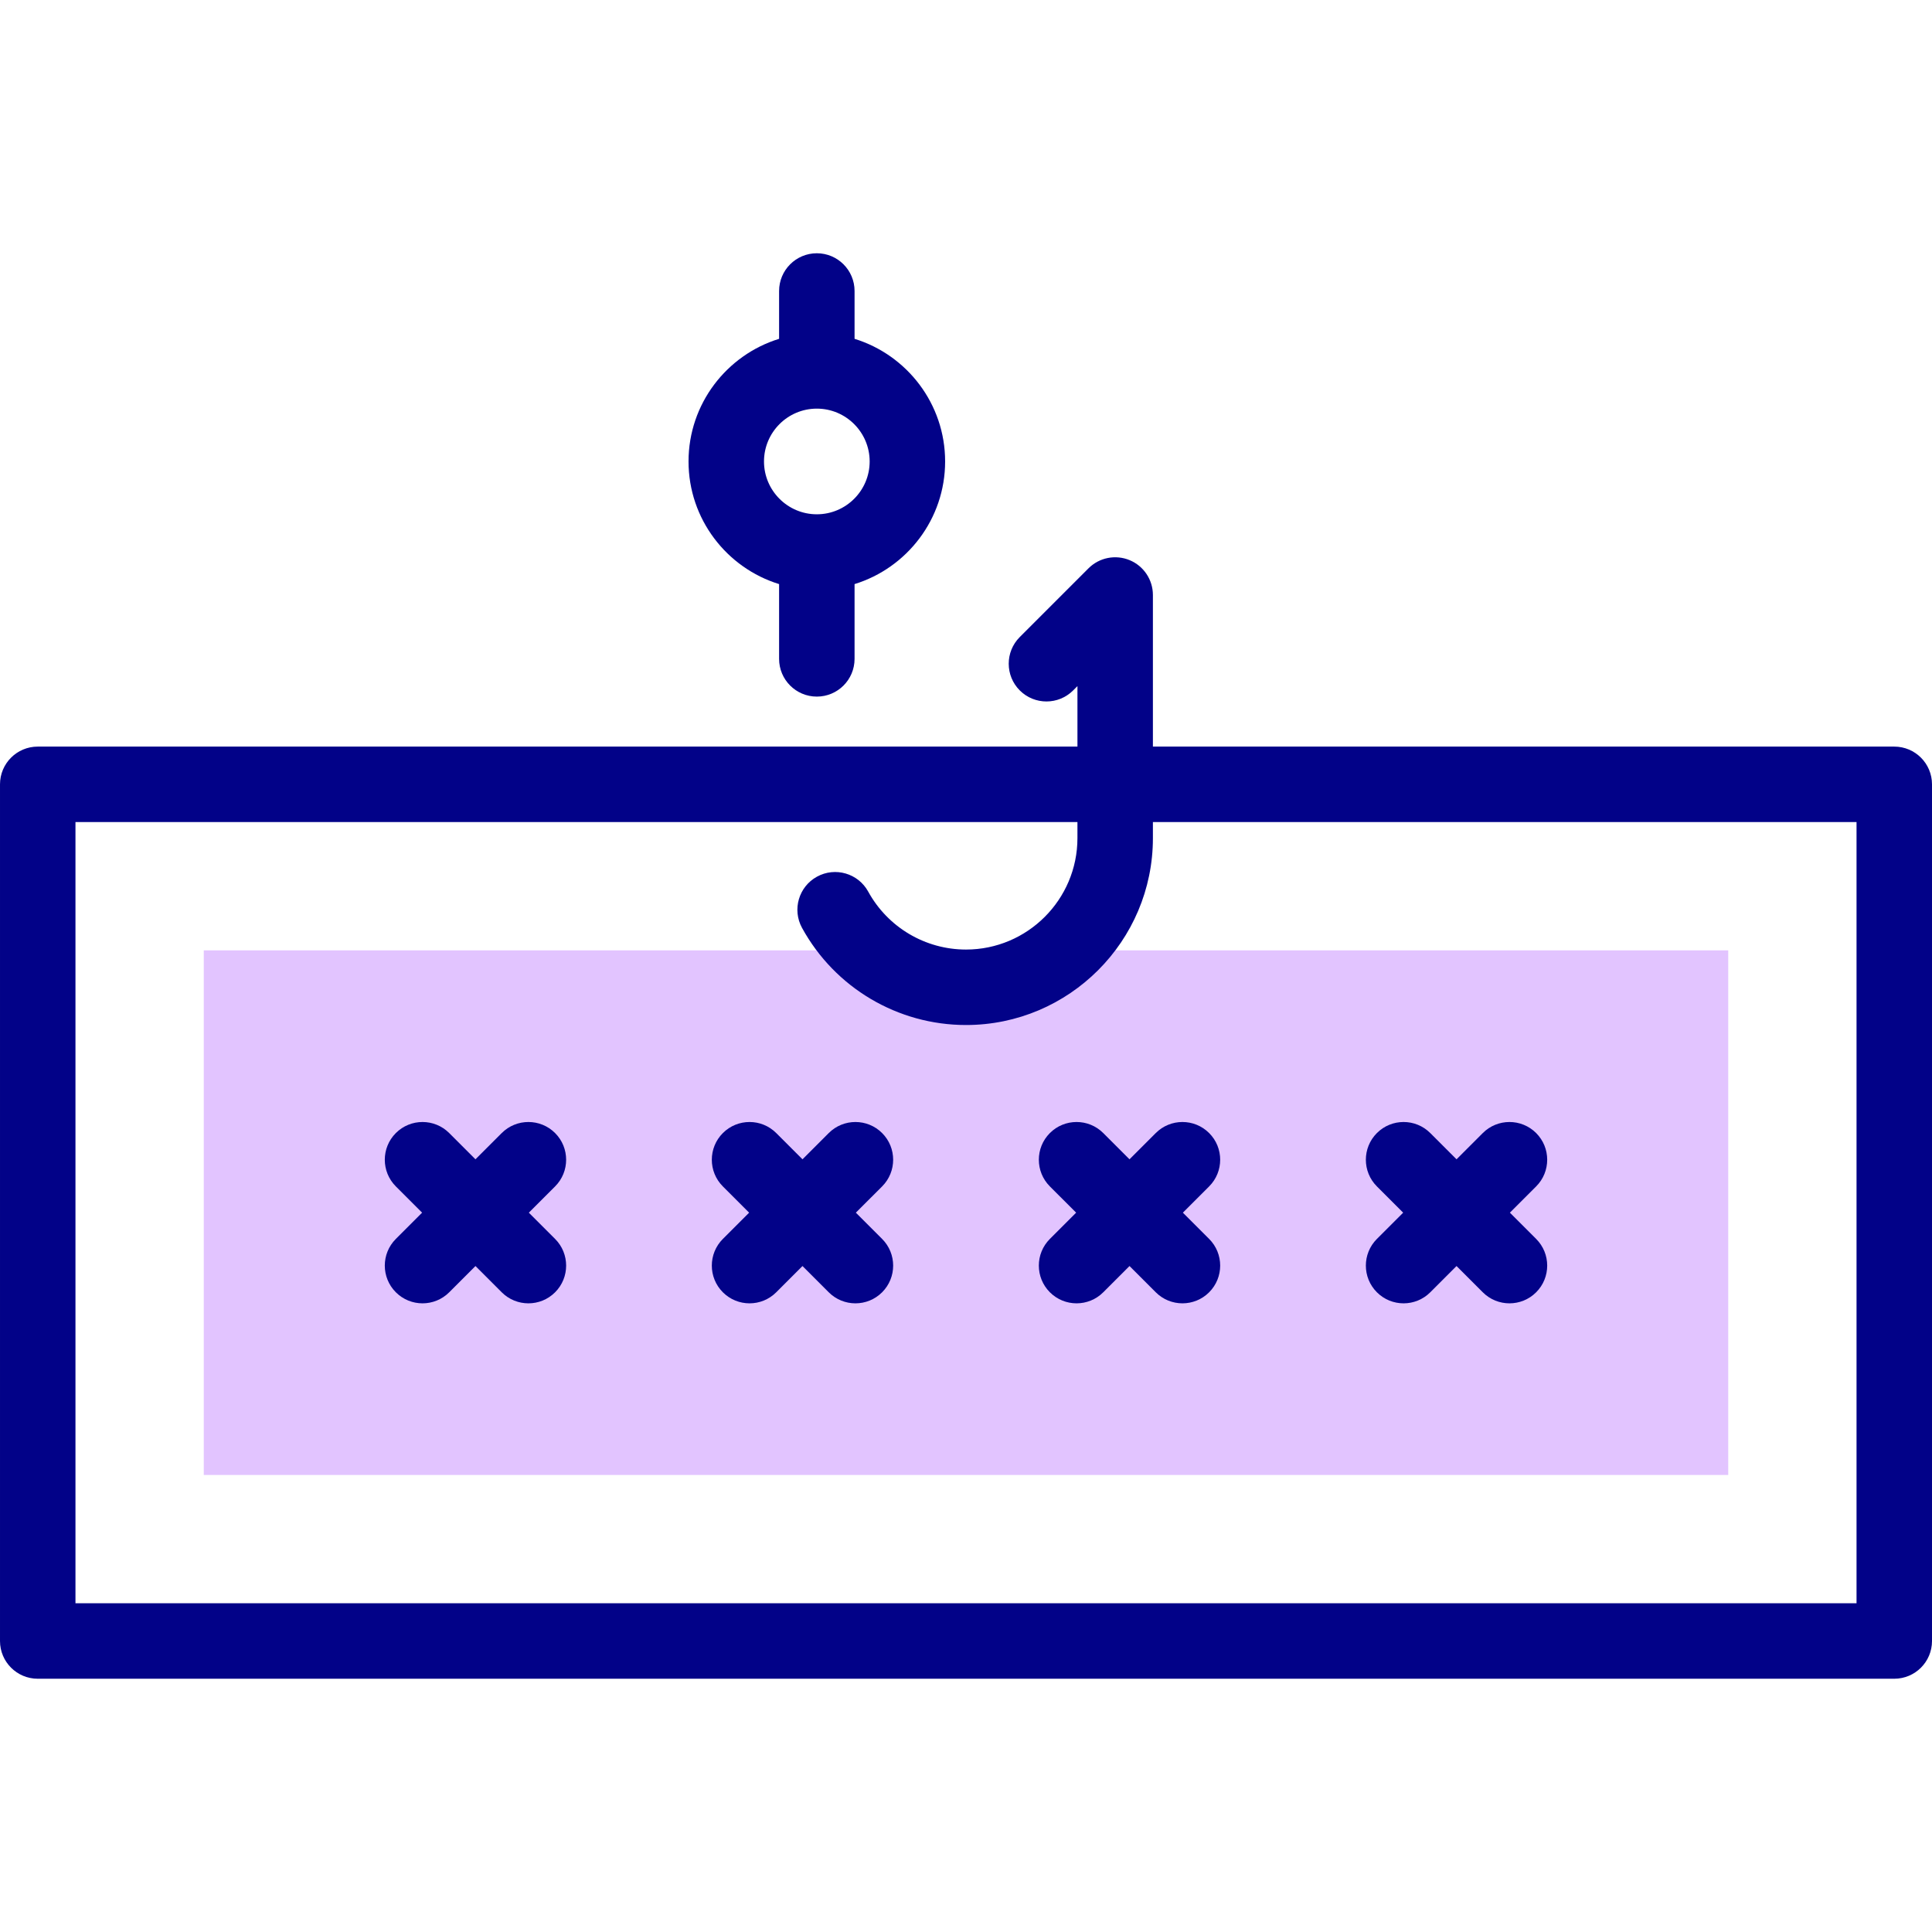 <svg id="Capa_1" enable-background="new 0 0 512 512" height="512" viewBox="0 0 512 512" width="512" xmlns="http://www.w3.org/2000/svg"><g><g><path d="m186.486 119.37h139.027v404h-139.027z" fill="#e2c4ff" transform="matrix(0 1 -1 0 577.37 65.37)"/></g><g fill="#020288"><path d="m502 197.856h-196.468v-40.173c0-4.045-2.436-7.691-6.173-9.239-3.737-1.546-8.038-.692-10.898 2.168l-18.212 18.213c-3.905 3.905-3.905 10.237.001 14.143 3.905 3.904 10.237 3.904 14.142 0l1.141-1.142v16.03h-275.533c-5.523 0-10 4.478-10 10v227.026c0 5.522 4.477 10 10 10h492c5.523 0 10-4.478 10-10v-227.026c0-5.522-4.477-10-10-10zm-10 227.027h-472v-207.027h265.532v4.253c0 16.284-13.248 29.532-29.532 29.532-10.789 0-20.72-5.884-25.915-15.356-2.657-4.843-8.736-6.615-13.577-3.958-4.842 2.656-6.614 8.735-3.958 13.577 8.709 15.875 25.358 25.737 43.451 25.737 27.312 0 49.532-22.22 49.532-49.532v-4.253h186.467z"/><path d="m299.332 307.228-6.959-6.958c-3.905-3.904-10.237-3.904-14.142 0-3.905 3.905-3.905 10.237 0 14.143l6.958 6.957-6.958 6.957c-3.905 3.905-3.906 10.237 0 14.143 1.953 1.952 4.512 2.929 7.071 2.929s5.119-.977 7.071-2.929l6.959-6.958 6.958 6.958c1.953 1.952 4.512 2.929 7.071 2.929s5.119-.977 7.071-2.929c3.905-3.905 3.905-10.237 0-14.143l-6.958-6.957 6.958-6.957c3.905-3.905 3.906-10.237 0-14.143-3.906-3.903-10.237-3.904-14.142 0z"/><path d="m233.769 300.27c-3.905-3.903-10.237-3.904-14.142 0l-6.958 6.958-6.958-6.958c-3.905-3.904-10.237-3.904-14.142 0-3.905 3.905-3.905 10.237.001 14.143l6.958 6.957-6.958 6.957c-3.905 3.905-3.906 10.237-.001 14.143 1.953 1.952 4.512 2.929 7.071 2.929s5.119-.977 7.071-2.929l6.958-6.958 6.958 6.958c1.953 1.952 4.512 2.929 7.071 2.929s5.119-.977 7.071-2.929c3.905-3.905 3.905-10.237 0-14.143l-6.958-6.957 6.958-6.957c3.905-3.906 3.905-10.238 0-14.143z"/><path d="m147.106 300.27c-3.905-3.903-10.237-3.904-14.142 0l-6.959 6.958-6.958-6.958c-3.905-3.904-10.237-3.904-14.142 0-3.905 3.905-3.905 10.237.001 14.143l6.958 6.957-6.958 6.957c-3.905 3.905-3.906 10.237-.001 14.143 1.953 1.952 4.512 2.929 7.071 2.929s5.119-.977 7.071-2.929l6.958-6.958 6.959 6.958c1.953 1.952 4.512 2.929 7.071 2.929s5.119-.977 7.071-2.929c3.905-3.905 3.905-10.237 0-14.143l-6.958-6.957 6.958-6.957c3.905-3.906 3.906-10.238 0-14.143z"/><path d="m364.894 342.47c1.953 1.952 4.512 2.929 7.071 2.929s5.119-.977 7.071-2.929l6.958-6.958 6.958 6.958c1.953 1.952 4.512 2.929 7.071 2.929s5.119-.977 7.071-2.929c3.905-3.905 3.905-10.237 0-14.143l-6.958-6.957 6.958-6.957c3.905-3.905 3.906-10.237 0-14.143-3.906-3.903-10.237-3.904-14.142 0l-6.958 6.958-6.958-6.958c-3.905-3.904-10.237-3.904-14.142 0-3.905 3.905-3.905 10.237 0 14.143l6.958 6.957-6.958 6.957c-3.905 3.905-3.906 10.238 0 14.143z"/><path d="m206.468 154.791v19.815c0 5.523 4.477 10 10 10s10-4.477 10-10v-19.815c13.883-4.28 24-17.23 24-32.499s-10.117-28.219-24-32.499v-12.676c0-5.522-4.477-10-10-10s-10 4.478-10 10v12.675c-13.883 4.28-24 17.23-24 32.499s10.118 28.22 24 32.5zm10-46.499c7.72 0 14 6.28 14 14s-6.28 14-14 14-14-6.28-14-14 6.281-14 14-14z"/></g></g></svg>
